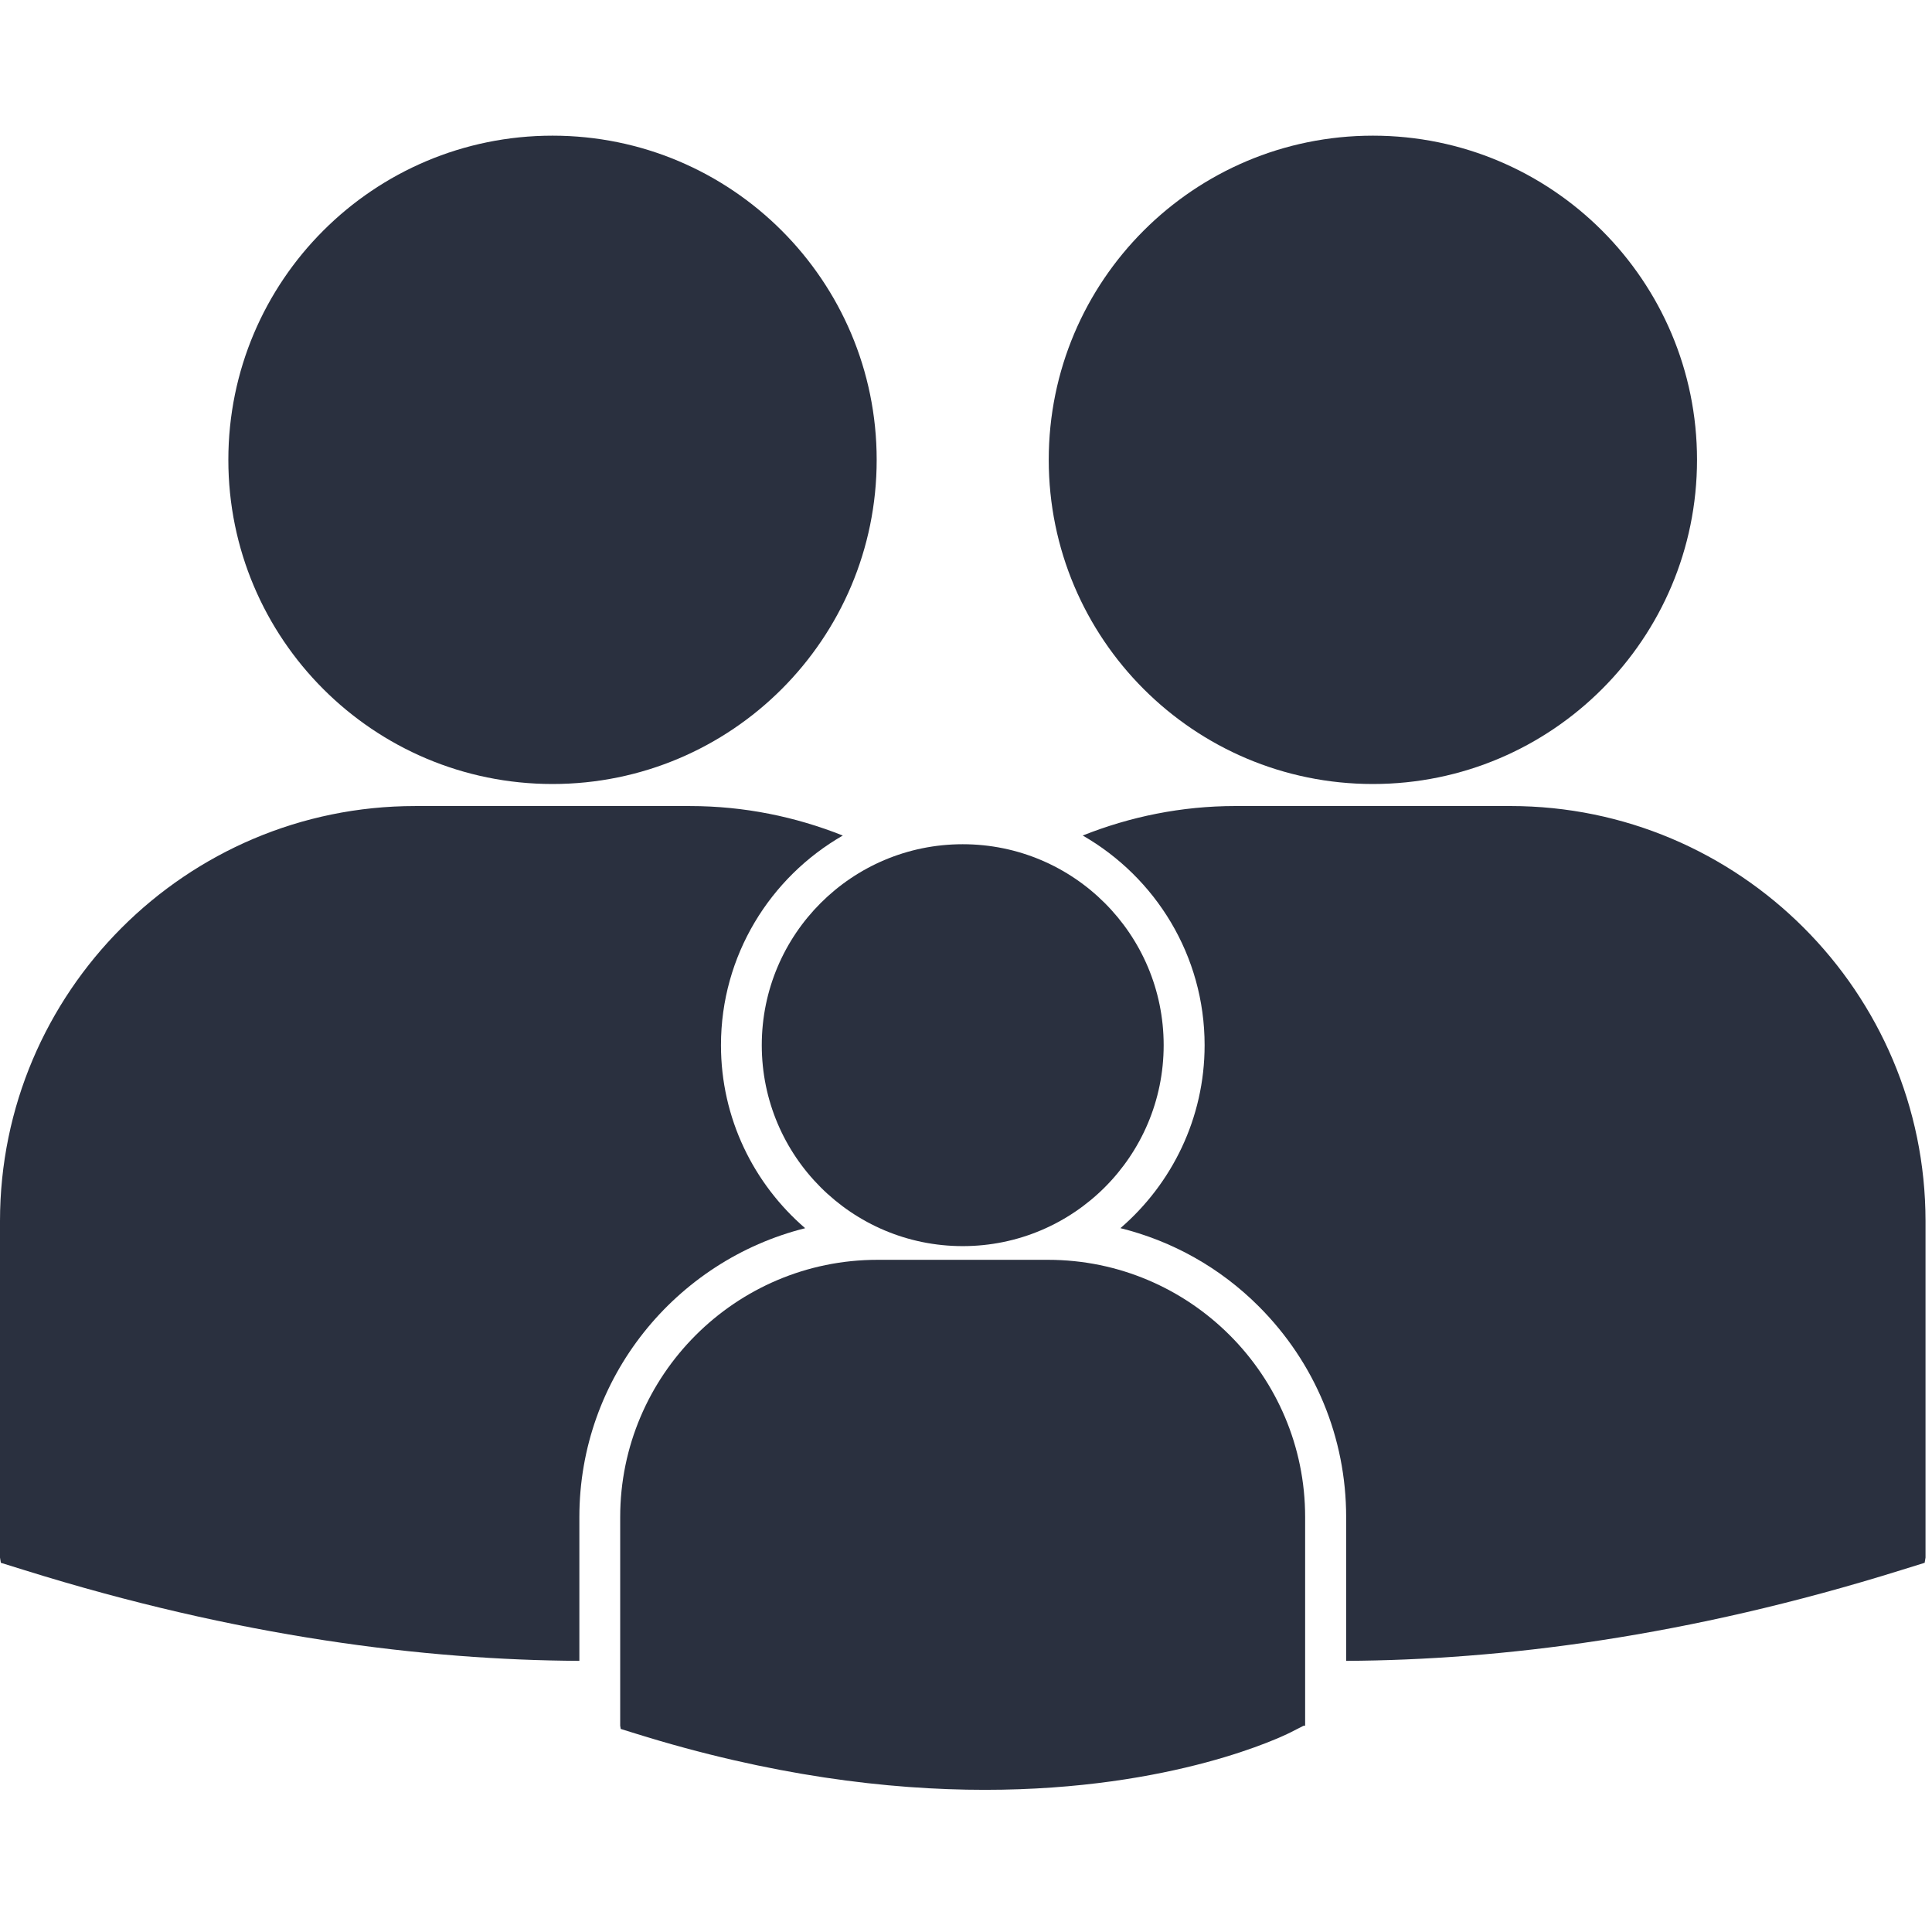 <svg width="99" height="99" viewBox="0 0 99 99" fill="none" xmlns="http://www.w3.org/2000/svg">
<g clip-path="url(#clip0)">
<path d="M49.332 63.854C55.019 63.854 59.629 59.244 59.629 53.557C59.629 47.87 55.019 43.26 49.332 43.26C43.645 43.26 39.035 47.87 39.035 53.557C39.035 59.244 43.645 63.854 49.332 63.854Z" fill="#2A303F"/>
<path d="M53.7 64.556H44.963C37.694 64.556 31.78 70.472 31.78 77.74V88.428L31.807 88.594L32.542 88.823C39.479 90.991 45.507 91.715 50.469 91.715C60.157 91.715 65.772 88.951 66.119 88.777L66.807 88.426L66.878 88.428V77.739C66.883 70.472 60.971 64.556 53.7 64.556Z" fill="#2A303F"/>
<path d="M28.312 40.174C37.486 40.174 44.923 32.737 44.923 23.563C44.923 14.389 37.486 6.952 28.312 6.952C19.138 6.952 11.701 14.389 11.701 23.563C11.701 32.737 19.138 40.174 28.312 40.174Z" fill="#2A303F"/>
<path d="M70.35 40.174C79.524 40.174 86.959 32.734 86.959 23.561C86.959 14.391 79.521 6.952 70.35 6.952C61.174 6.952 53.74 14.389 53.74 23.561C53.74 32.733 61.174 40.174 70.35 40.174Z" fill="#2A303F"/>
<path d="M41.258 62.936C38.621 60.662 36.944 57.304 36.944 53.558C36.944 48.964 39.463 44.954 43.187 42.815C40.762 41.85 38.126 41.304 35.361 41.304H21.266C9.54 41.303 0 50.847 0 62.571V79.812L0.043 80.081L1.23 80.45C12.212 83.882 21.772 85.063 29.688 85.106V77.739C29.688 70.595 34.623 64.599 41.258 62.936Z" fill="#2A303F"/>
<path d="M77.398 41.303H63.305C60.54 41.303 57.907 41.849 55.481 42.814C59.208 44.953 61.727 48.961 61.727 53.557C61.727 57.301 60.049 60.659 57.414 62.933C60.07 63.594 62.515 64.953 64.502 66.941C67.39 69.831 68.981 73.667 68.98 77.741V85.106C76.896 85.063 86.457 83.881 97.437 80.45L98.624 80.081L98.668 79.812V62.571C98.664 50.847 89.124 41.303 77.398 41.303Z" fill="#2A303F"/>
</g>
<defs>
<clipPath id="clip0">
<rect width="98.666" height="98.666" fill="white"/>
</clipPath>
</defs>
</svg>
